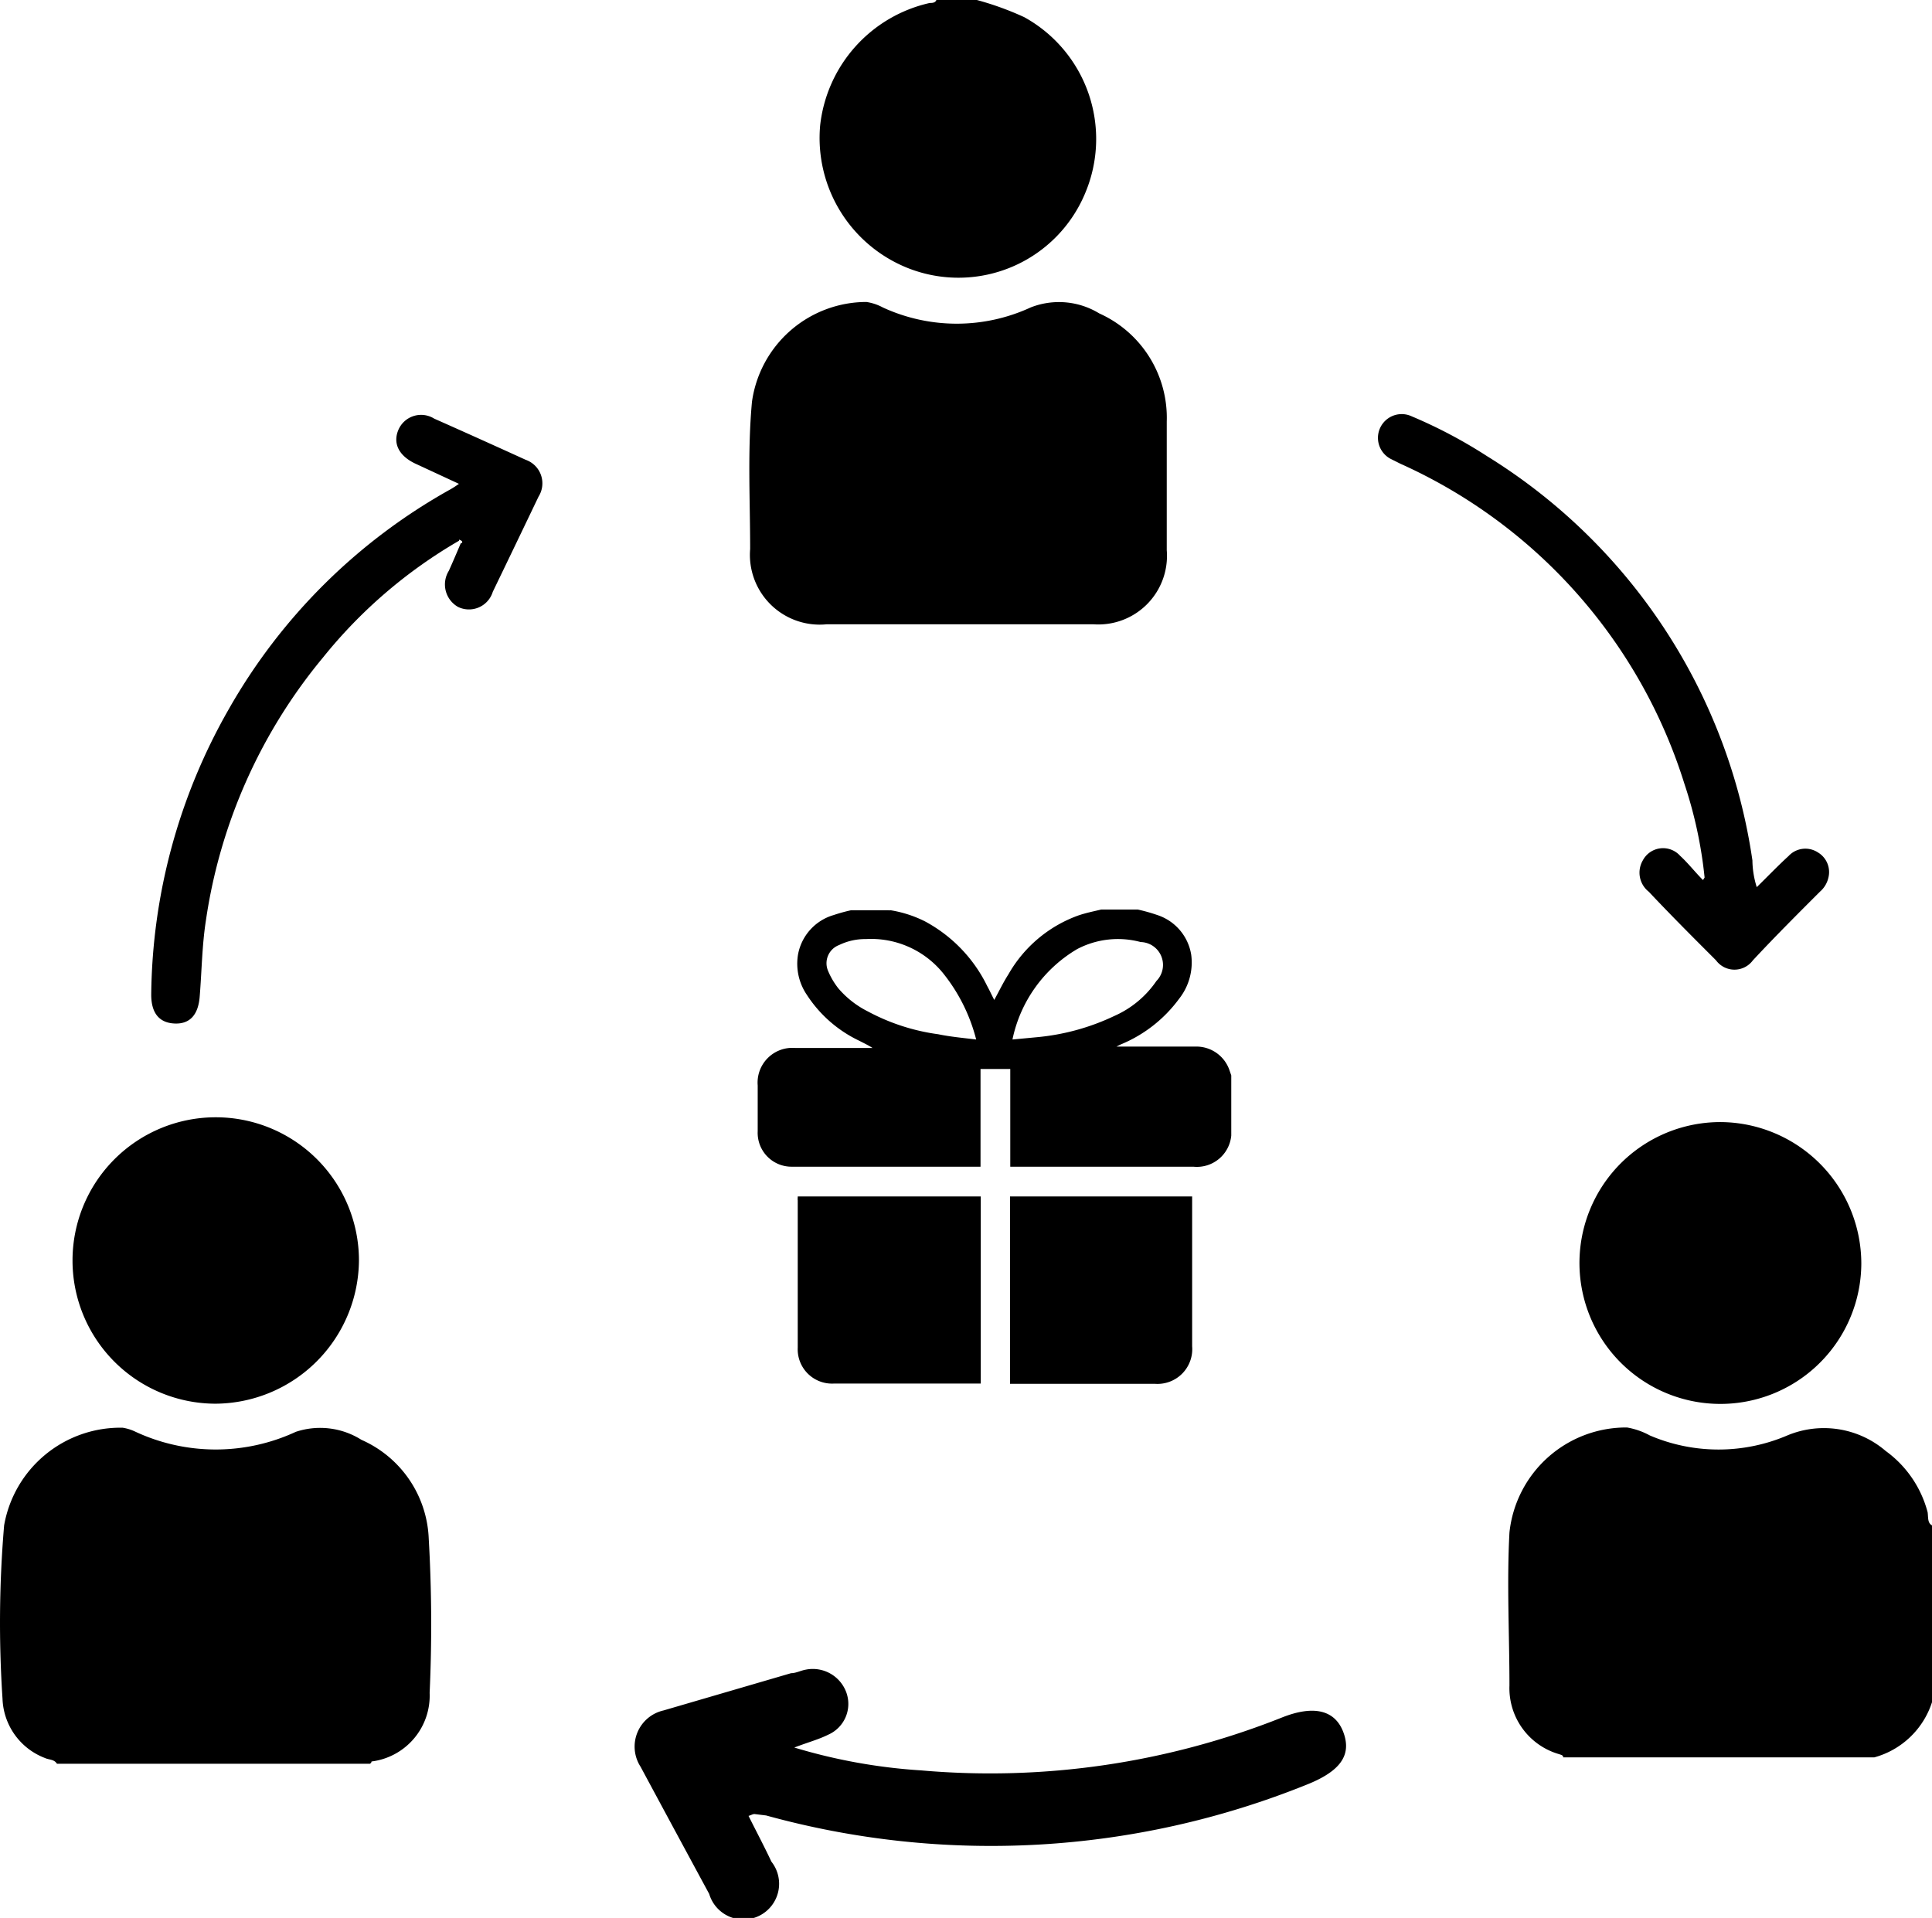<svg xmlns="http://www.w3.org/2000/svg" viewBox="0 0 84.45 83.84"><g id="Layer_2" data-name="Layer 2"><g id="Layer_1-2" data-name="Layer 1"><path d="M20.06,23.64a21.37,21.37,0,0,0-5.94,5.1A23.25,23.25,0,0,0,9,40.24c-.17,1.09-.18,2.21-.27,3.31-.06.82-.44,1.23-1.12,1.19s-1-.49-1-1.26A25.62,25.62,0,0,1,10,31a25.27,25.27,0,0,1,9.69-9.61,4.34,4.34,0,0,0,.37-.24l-1.94-.9c-.69-.34-.95-.87-.71-1.45a1.08,1.08,0,0,1,1.57-.5c1.33.59,2.66,1.19,4,1.8a1.09,1.09,0,0,1,.56,1.61q-1,2.09-2,4.16a1.09,1.09,0,0,1-1.52.66,1.13,1.13,0,0,1-.4-1.58c.18-.4.35-.8.52-1.2.06,0,.11-.07,0-.13S20.08,23.62,20.06,23.64Z"/><path d="M74.51,38.36a19,19,0,0,0-.88-4.09,22.79,22.79,0,0,0-12.42-14l-.38-.19a1,1,0,1,1,.88-1.88A21.24,21.24,0,0,1,65,19.94a25,25,0,0,1,11.6,17.67,4,4,0,0,0,.19,1.17c.48-.47.92-.93,1.39-1.36a1,1,0,0,1,1.28-.16,1,1,0,0,1,.46,1.11,1.14,1.14,0,0,1-.37.61c-1,1-2,2-2.93,3a1,1,0,0,1-1.61,0c-1-1-2-2-2.94-3a1.06,1.06,0,0,1-.26-1.37,1,1,0,0,1,1.63-.2c.35.32.65.71,1,1.06Z"/><path d="M32.72,79.38c.34.68.69,1.34,1,2A1.56,1.56,0,1,1,31,82.79Q29.49,80,28,77.23a1.62,1.62,0,0,1,1-2.46l5.58-1.63c.21,0,.41-.11.62-.15A1.56,1.56,0,0,1,37,74a1.47,1.47,0,0,1-.8,1.83c-.42.21-.88.33-1.48.56a24.47,24.47,0,0,0,5.55,1,34.5,34.5,0,0,0,15.76-2.31c1.43-.57,2.35-.31,2.7.67s-.14,1.68-1.63,2.27a36.9,36.9,0,0,1-23.61,1.34L33,79.3C32.92,79.29,32.87,79.33,32.72,79.38Z"/><path d="M47.44,8.43a6,6,0,0,1-7.7,3.31,6.12,6.12,0,0,1-3.89-6.26A6.18,6.18,0,0,1,40.64.13c.1,0,.24,0,.29-.13H42.7a13.15,13.15,0,0,1,2.07.75A6.08,6.08,0,0,1,47.44,8.43Z"/><path d="M51,18.43c0,1.87,0,3.75,0,5.62a3,3,0,0,1-3.2,3.24c-2,0-3.94,0-5.91,0H36.13A3.05,3.05,0,0,1,32.79,24c0-2.14-.12-4.29.08-6.44a5.06,5.06,0,0,1,5-4.36,2.18,2.18,0,0,1,.72.24,7.71,7.71,0,0,0,6.46,0,3.38,3.38,0,0,1,3,.26A5,5,0,0,1,51,18.43Z"/><path d="M18.78,74a2.9,2.9,0,0,1-2.54,3s0,.06-.07.1H2.49c-.12-.2-.35-.17-.52-.25A2.88,2.88,0,0,1,.11,74.26a50.48,50.48,0,0,1,.07-7.58,5.16,5.16,0,0,1,5.18-4.27,2,2,0,0,1,.57.18,8.32,8.32,0,0,0,7,0,3.38,3.38,0,0,1,2.87.35,4.93,4.93,0,0,1,2.94,4.31A65.49,65.49,0,0,1,18.78,74Z"/><path d="M15.69,55.1a6.31,6.31,0,0,1-6.26,6.26,6.26,6.26,0,1,1,6.26-6.26Z"/><path d="M84.45,66.68v7.73a3.67,3.67,0,0,1-2.52,2.41H68.33c0-.1-.1-.11-.18-.14a3,3,0,0,1-2.17-3c0-2.23-.12-4.46,0-6.69a5.13,5.13,0,0,1,5.14-4.59,3.25,3.25,0,0,1,1,.35,7.64,7.64,0,0,0,6,0,4.15,4.15,0,0,1,4.31.68,4.81,4.81,0,0,1,1.83,2.68C84.29,66.34,84.25,66.57,84.45,66.68Z"/><path d="M81.36,55.26a6.16,6.16,0,1,1-6.1-6.21A6.19,6.19,0,0,1,81.36,55.26Z"/><path d="M37.2,39.79h1.62a.35.35,0,0,0,.11,0,5.2,5.2,0,0,1,1.49.48,6.38,6.38,0,0,1,2.73,2.83c.11.2.2.4.31.61.21-.38.39-.76.62-1.12a5.76,5.76,0,0,1,3.05-2.57c.32-.11.66-.18,1-.26h1.61a7.59,7.59,0,0,1,.85.24,2.19,2.19,0,0,1,1.48,1.74,2.56,2.56,0,0,1-.53,1.92,6,6,0,0,1-2.56,2l-.18.09v0h3.43a1.53,1.53,0,0,1,1.5,1l.09.26v2.63l0,0A1.51,1.51,0,0,1,52.16,51h-8V46.73h-1.3V51H34.63a1.48,1.48,0,0,1-1.51-1.55c0-.66,0-1.32,0-2a1.52,1.52,0,0,1,1.64-1.64h3.38c-.2-.13-.4-.22-.59-.32a5.58,5.58,0,0,1-2.28-2,2.42,2.42,0,0,1-.39-1.75A2.21,2.21,0,0,1,36.44,40,7.17,7.17,0,0,1,37.2,39.79Zm5.47,5.65a7.63,7.63,0,0,0-1.44-2.89,4.05,4.05,0,0,0-3.38-1.5,2.6,2.6,0,0,0-1.17.26.85.85,0,0,0-.48,1.14,3.24,3.24,0,0,0,.45.76,4.13,4.13,0,0,0,1.28,1,9.06,9.06,0,0,0,3.08,1C41.54,45.32,42.09,45.37,42.67,45.44Zm1.59,0,1.06-.1a10,10,0,0,0,3.39-.93,4.36,4.36,0,0,0,1.84-1.53,1,1,0,0,0-.69-1.7,3.83,3.83,0,0,0-2.78.31A6,6,0,0,0,44.26,45.42Z"/><path d="M34.87,52.3h8v8.18H36.45a1.5,1.5,0,0,1-1.58-1.57q0-3.22,0-6.44C34.86,52.42,34.87,52.37,34.87,52.3Z"/><path d="M52.11,52.3v6.55a1.52,1.52,0,0,1-1.64,1.64H44.15V52.3Z"/></g></g></svg>